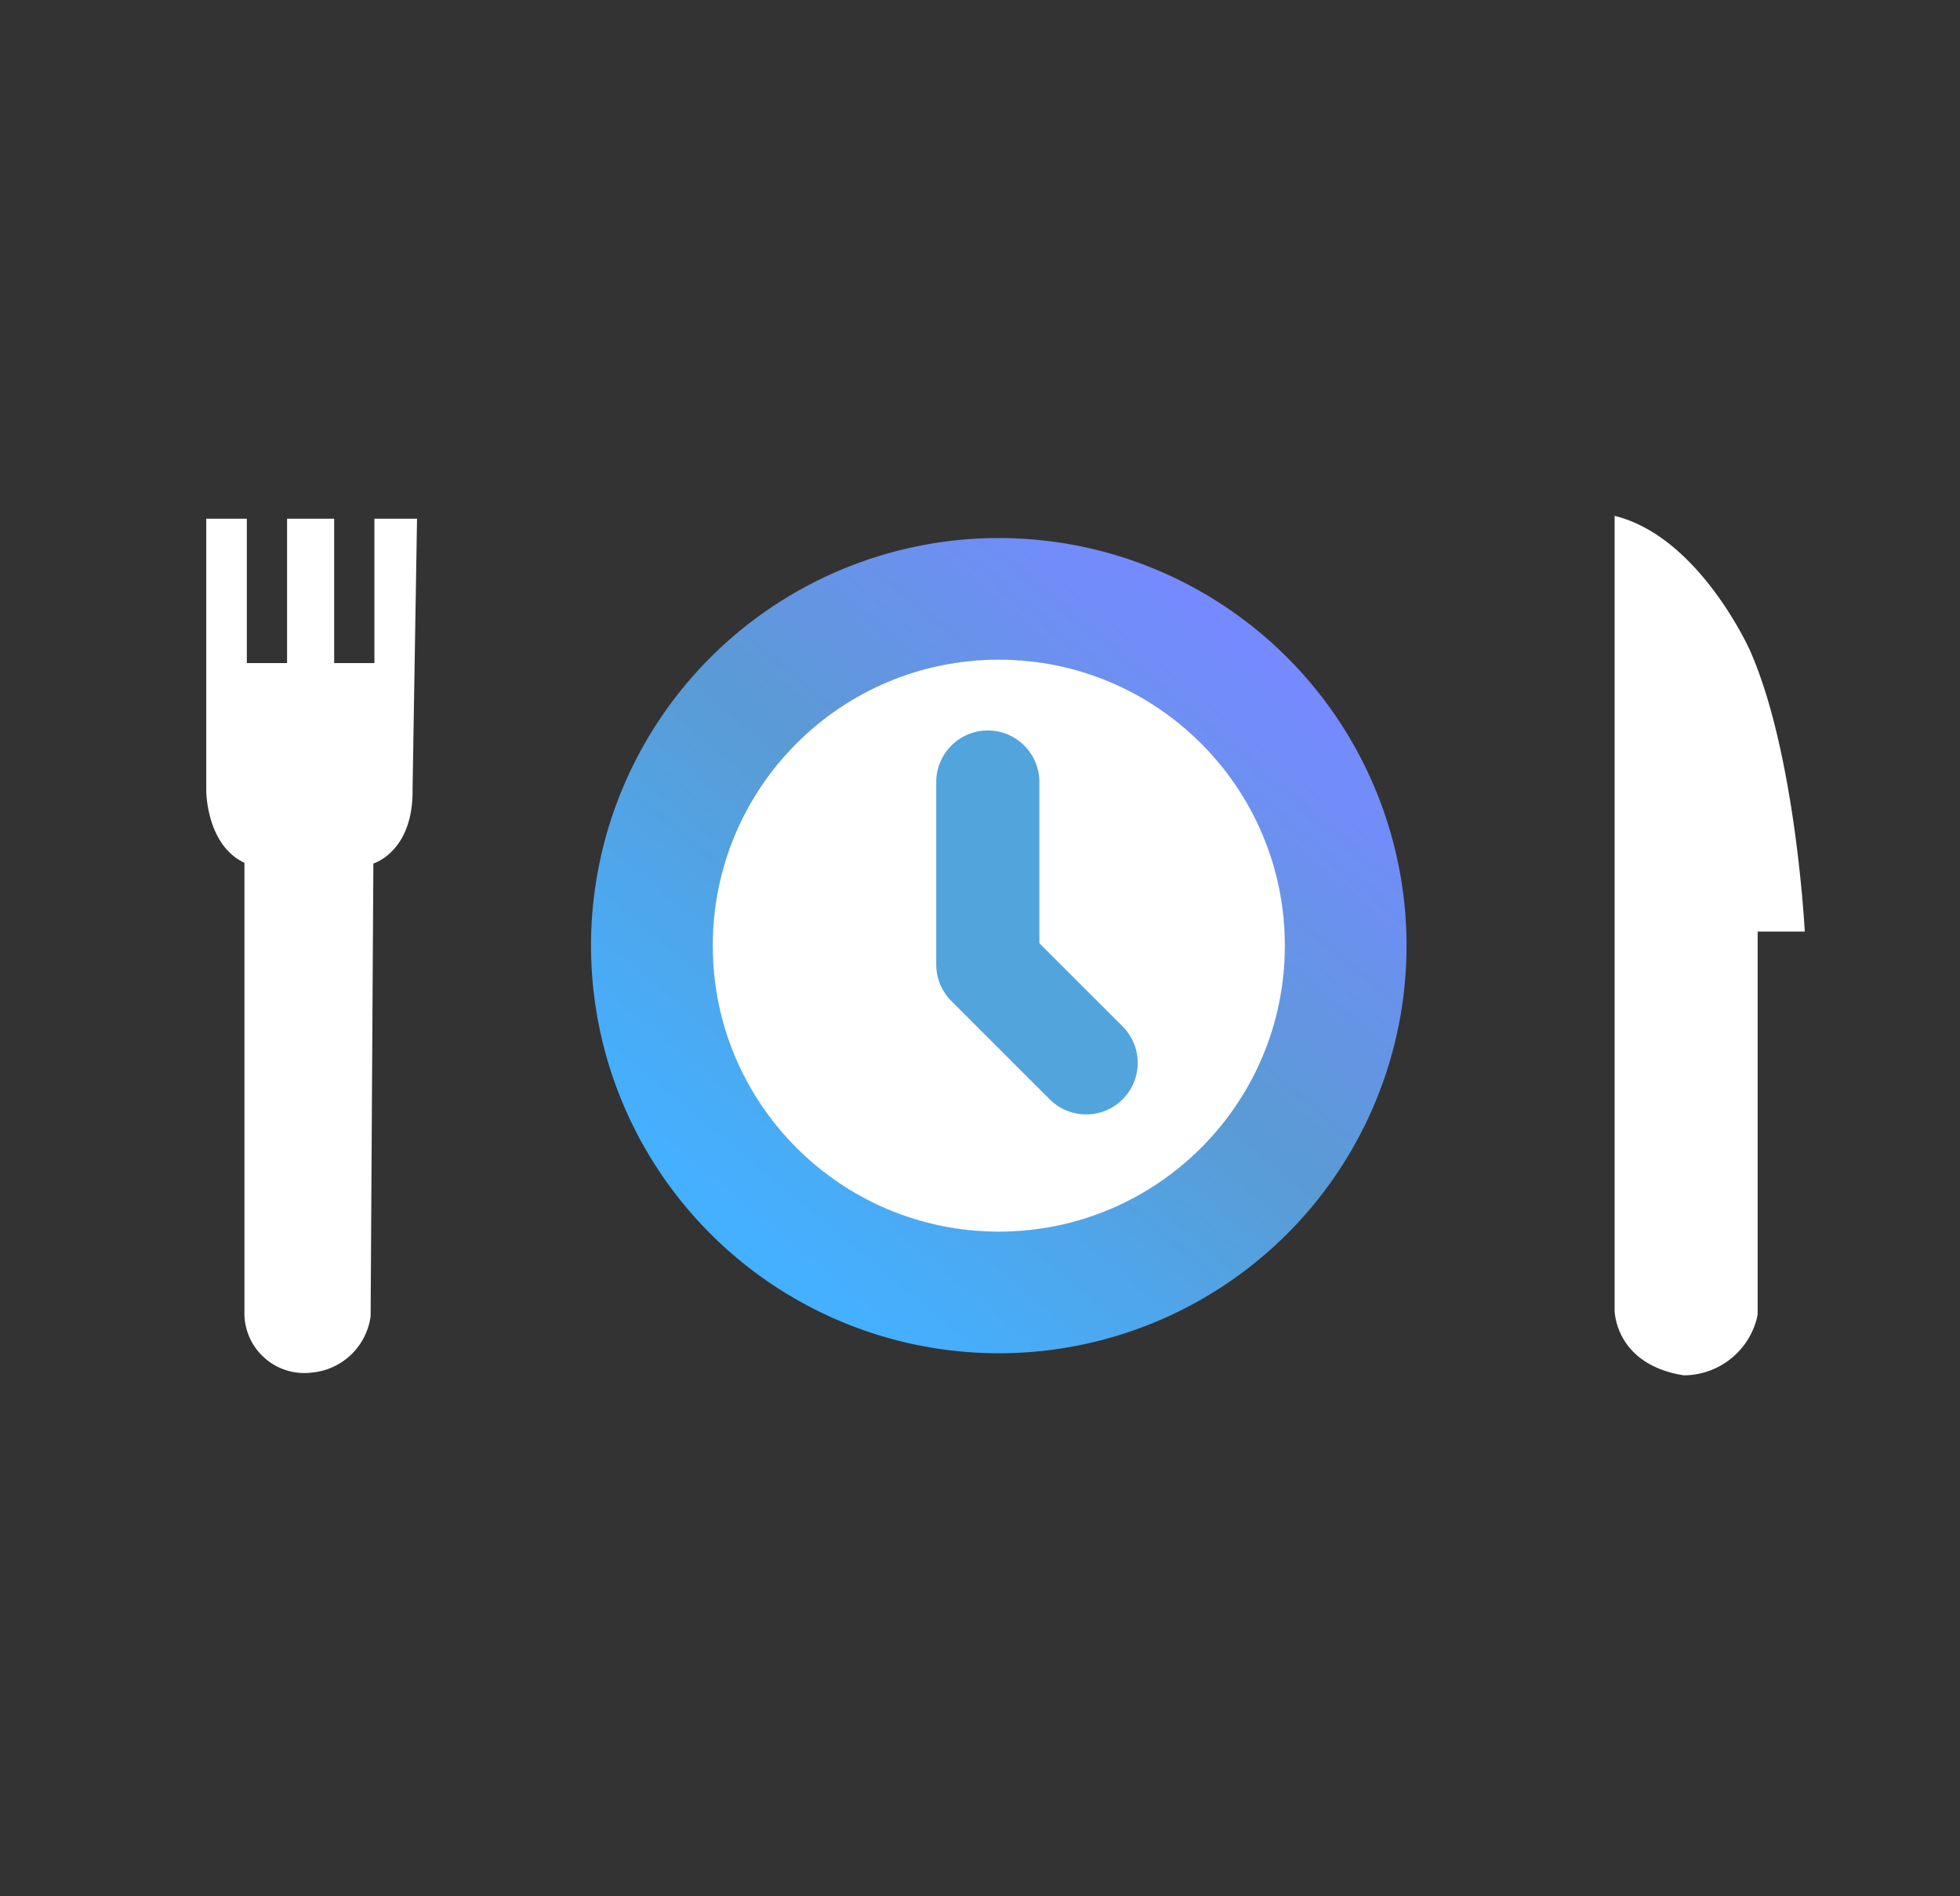 <svg xmlns="http://www.w3.org/2000/svg" xmlns:xlink="http://www.w3.org/1999/xlink" width="57.004" height="55.165" viewBox="0 0 57.004 55.165">
  <rect x="0" y="0" width="57.004" height="55.165" fill="#333333" stroke="none"/>
  <defs>
    <linearGradient id="linear-gradient" x1="0.837" y1="0.152" x2="0.238" y2="0.873" gradientUnits="objectBoundingBox">
      <stop offset="0" stop-color="#768aff"/>
      <stop offset="0.49" stop-color="#5a9bd4"/>
      <stop offset="1" stop-color="#44b0ff"/>
    </linearGradient>
  </defs>
  <g id="quick_icon1" transform="translate(7139 9898)">
    <rect id="화면_캡처_2024-07-22_214537" data-name="화면 캡처 2024-07-22 214537" width="57.005" height="55.165" transform="translate(-7139 -9898)" fill="none"/>
    <g id="그룹_195" data-name="그룹 195" transform="translate(-8.311 -11.155)">
      <g id="그룹_176" data-name="그룹 176" transform="translate(-7130.39 -9886.145)">
        <path id="패스_119" data-name="패스 119" d="M46.66,14.3V37.42s0,1.57,2.01,1.89a2.2,2.2,0,0,0,2.15-1.76V26.4h1.37s-.26-5.15-1.59-8.17c0,0-1.47-3.31-3.93-3.92Z" fill="#fff"/>
        <path id="패스_120" data-name="패스 120" d="M5.7,14.39v7.92s0,1.57,1.11,2.09V37.57a1.744,1.744,0,0,0,1.96,1.66,1.9,1.9,0,0,0,1.71-1.64l.08-13.17s1.17-.34,1.14-2.17l.13-7.86H10.59v4.2H9.42v-4.2H8.05v4.2H6.88v-4.2H5.71Z" fill="#fff"/>
        <path id="패스_121" data-name="패스 121" d="M19.05,33.63a11.858,11.858,0,1,0,2.88-16.52A11.852,11.852,0,0,0,19.05,33.63Zm16.5-11.6a8.312,8.312,0,1,1-11.58-2.02A8.307,8.307,0,0,1,35.55,22.03Z" fill="url(#linear-gradient)"/>
        <circle id="타원_25" data-name="타원 25" cx="8.32" cy="8.32" r="8.32" transform="translate(20.43 18.49)" fill="#fff"/>
        <path id="패스_122" data-name="패스 122" d="M28.43,22.05v5.31l2.86,2.86" fill="none" stroke="#52a4dc" stroke-linecap="round" stroke-linejoin="round" stroke-width="3"/>
      </g>
    </g>
  </g>
</svg>
